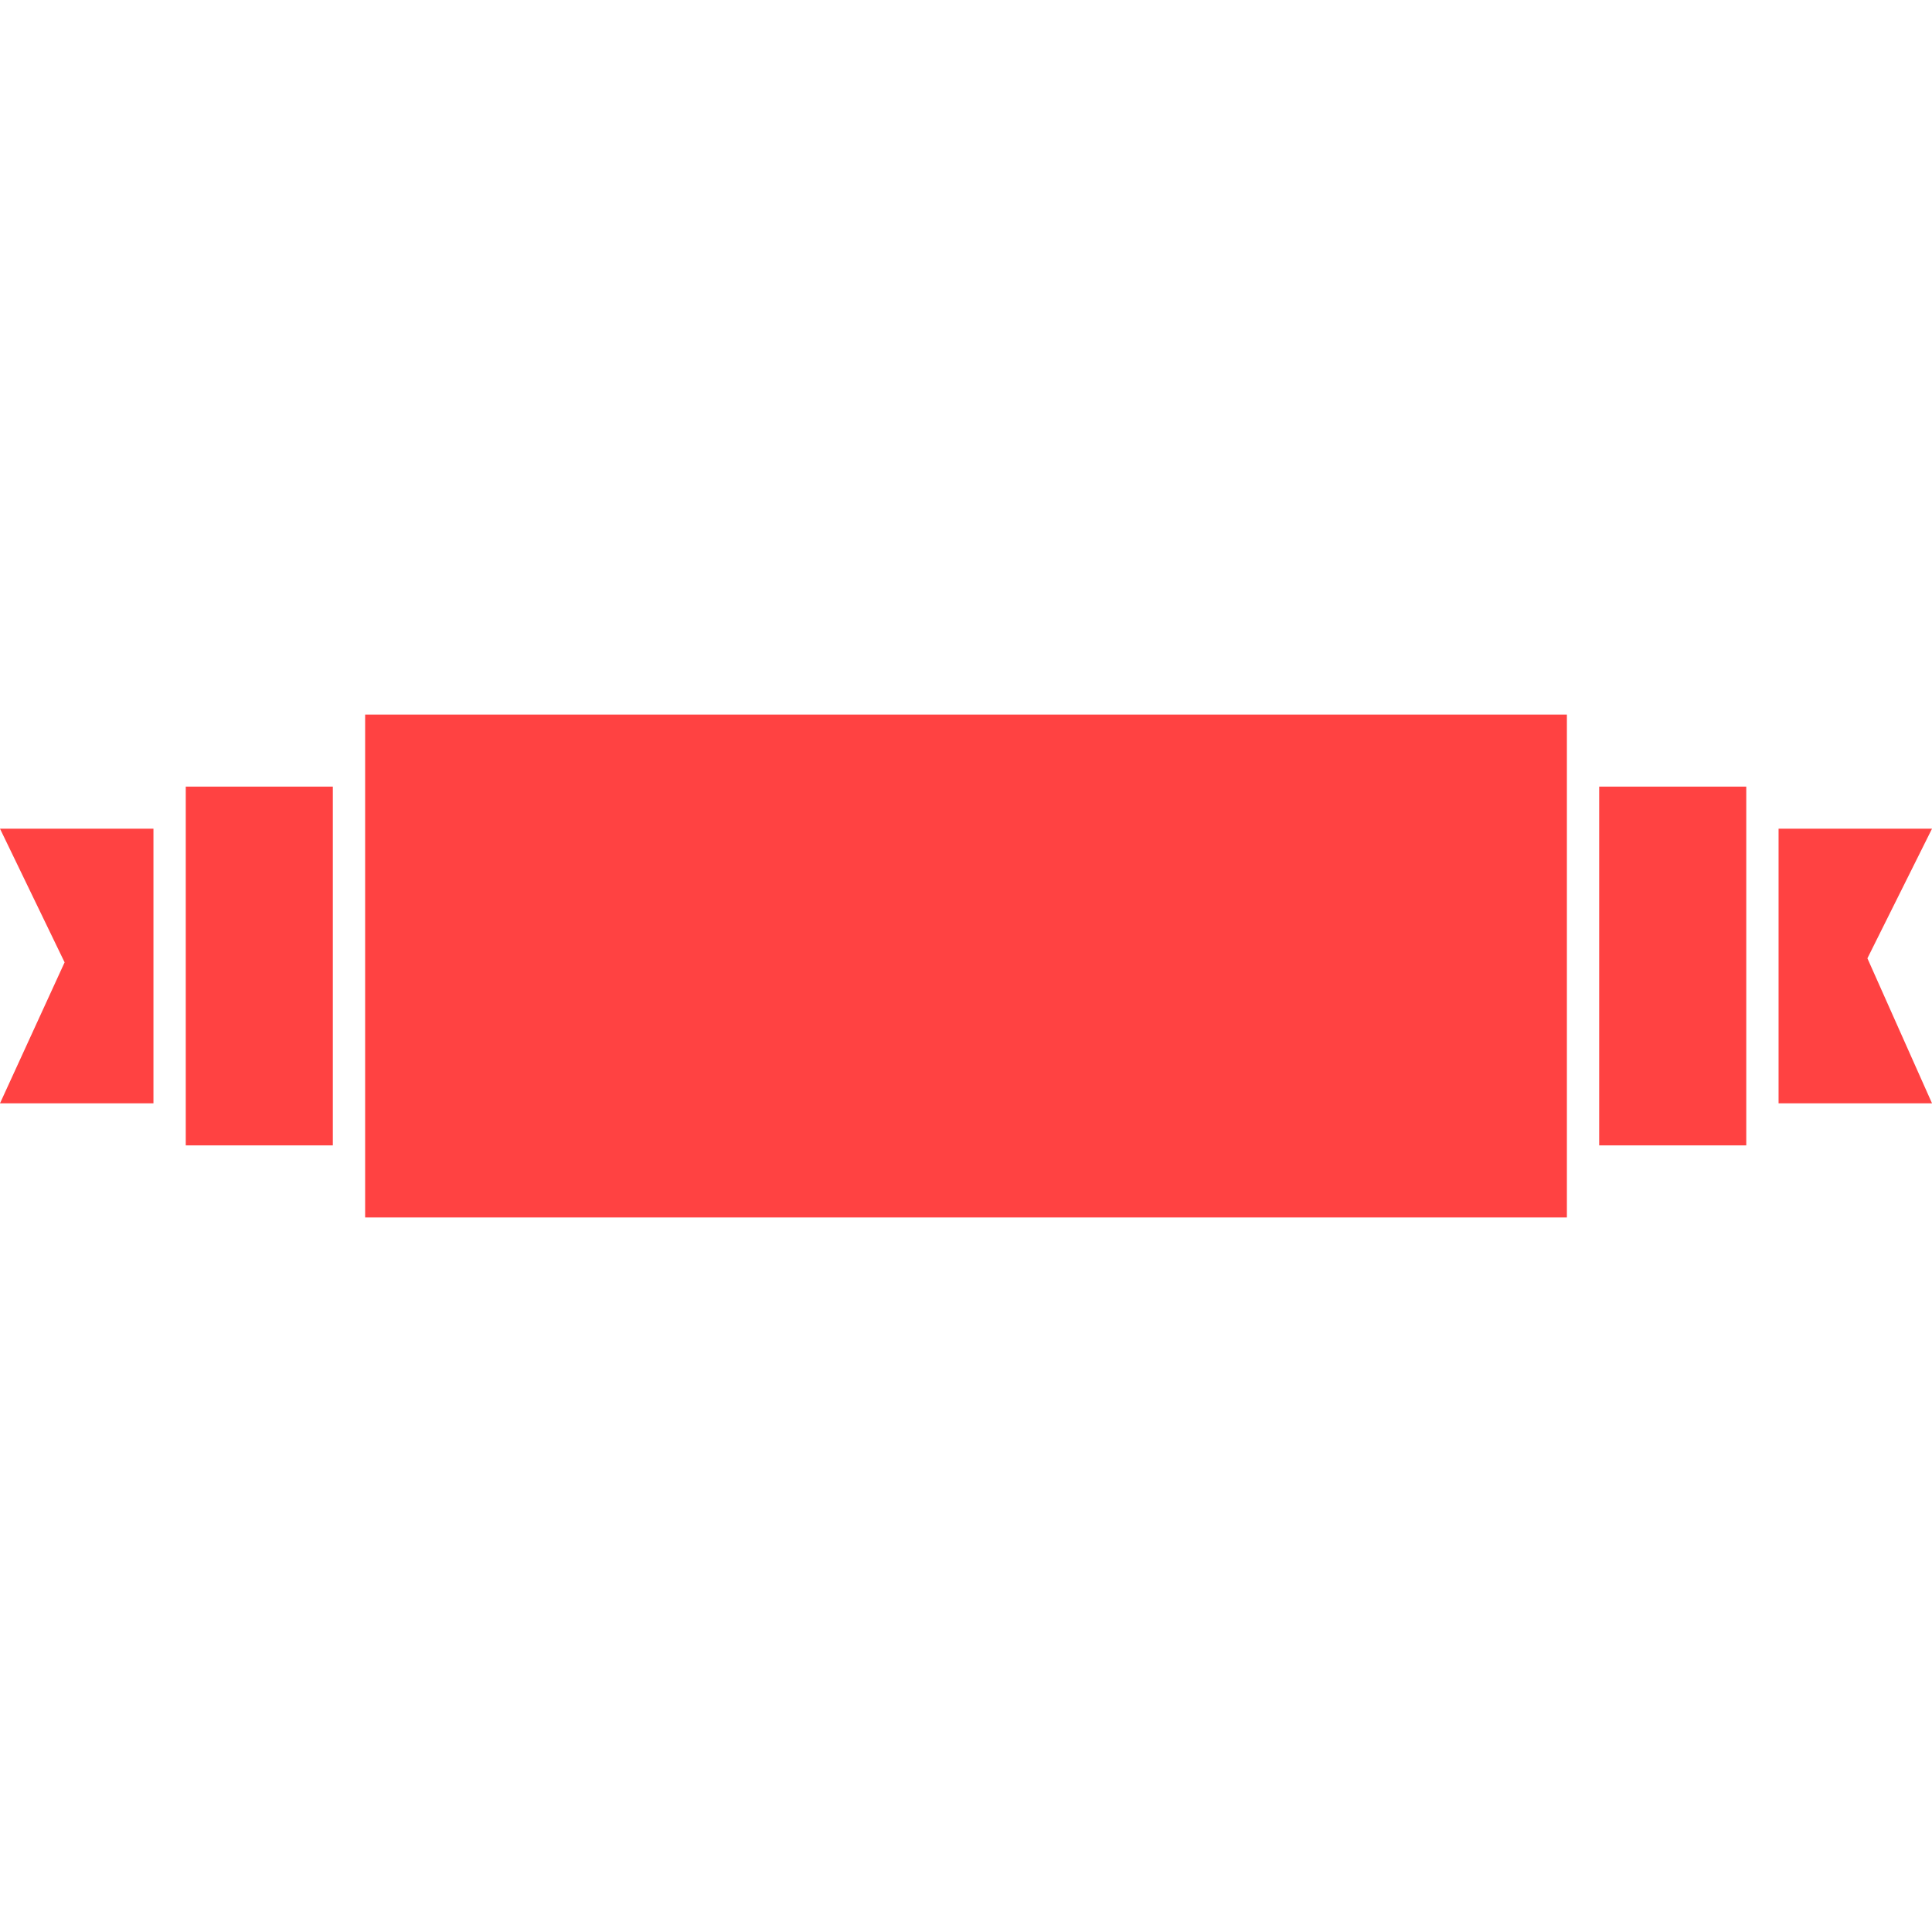<!DOCTYPE svg PUBLIC "-//W3C//DTD SVG 1.1//EN" "http://www.w3.org/Graphics/SVG/1.1/DTD/svg11.dtd">
<!-- Uploaded to: SVG Repo, www.svgrepo.com, Transformed by: SVG Repo Mixer Tools -->
<svg fill="#ff4242" version="1.1" id="Capa_1" xmlns="http://www.w3.org/2000/svg" xmlns:xlink="http://www.w3.org/1999/xlink" width="256px" height="256px" viewBox="0 0 317.11 317.11" xml:space="preserve" stroke="#ff4242" stroke-width="0.003" transform="rotate(0)matrix(1, 0, 0, 1, 0, 0)">
<g id="SVGRepo_bgCarrier" stroke-width="0"/>
<g id="SVGRepo_tracerCarrier" stroke-linecap="round" stroke-linejoin="round"/>
<g id="SVGRepo_iconCarrier"> <g> <polygon points="291.927,136.019 291.927,181.092 317.113,181.092 306.509,157.293 317.113,136.019 "/> <polygon points="262.484,187.999 286.624,187.999 286.624,181.092 286.624,136.019 286.624,129.111 262.484,129.111 "/> <polygon points="25.187,181.092 25.187,136.019 0,136.019 10.604,157.956 0,181.092 "/> <polygon points="30.489,181.092 30.489,187.999 54.629,187.999 54.629,129.111 30.489,129.111 30.489,136.019 "/> <polygon points="59.932,123.809 59.932,126.46 59.932,129.111 59.932,187.999 59.932,190.65 59.932,193.302 59.932,199.826 257.182,199.826 257.182,193.302 257.182,190.65 257.182,187.999 257.182,129.111 257.182,126.46 257.182,123.809 257.182,117.287 59.932,117.287 "/> </g> </g>
</svg>